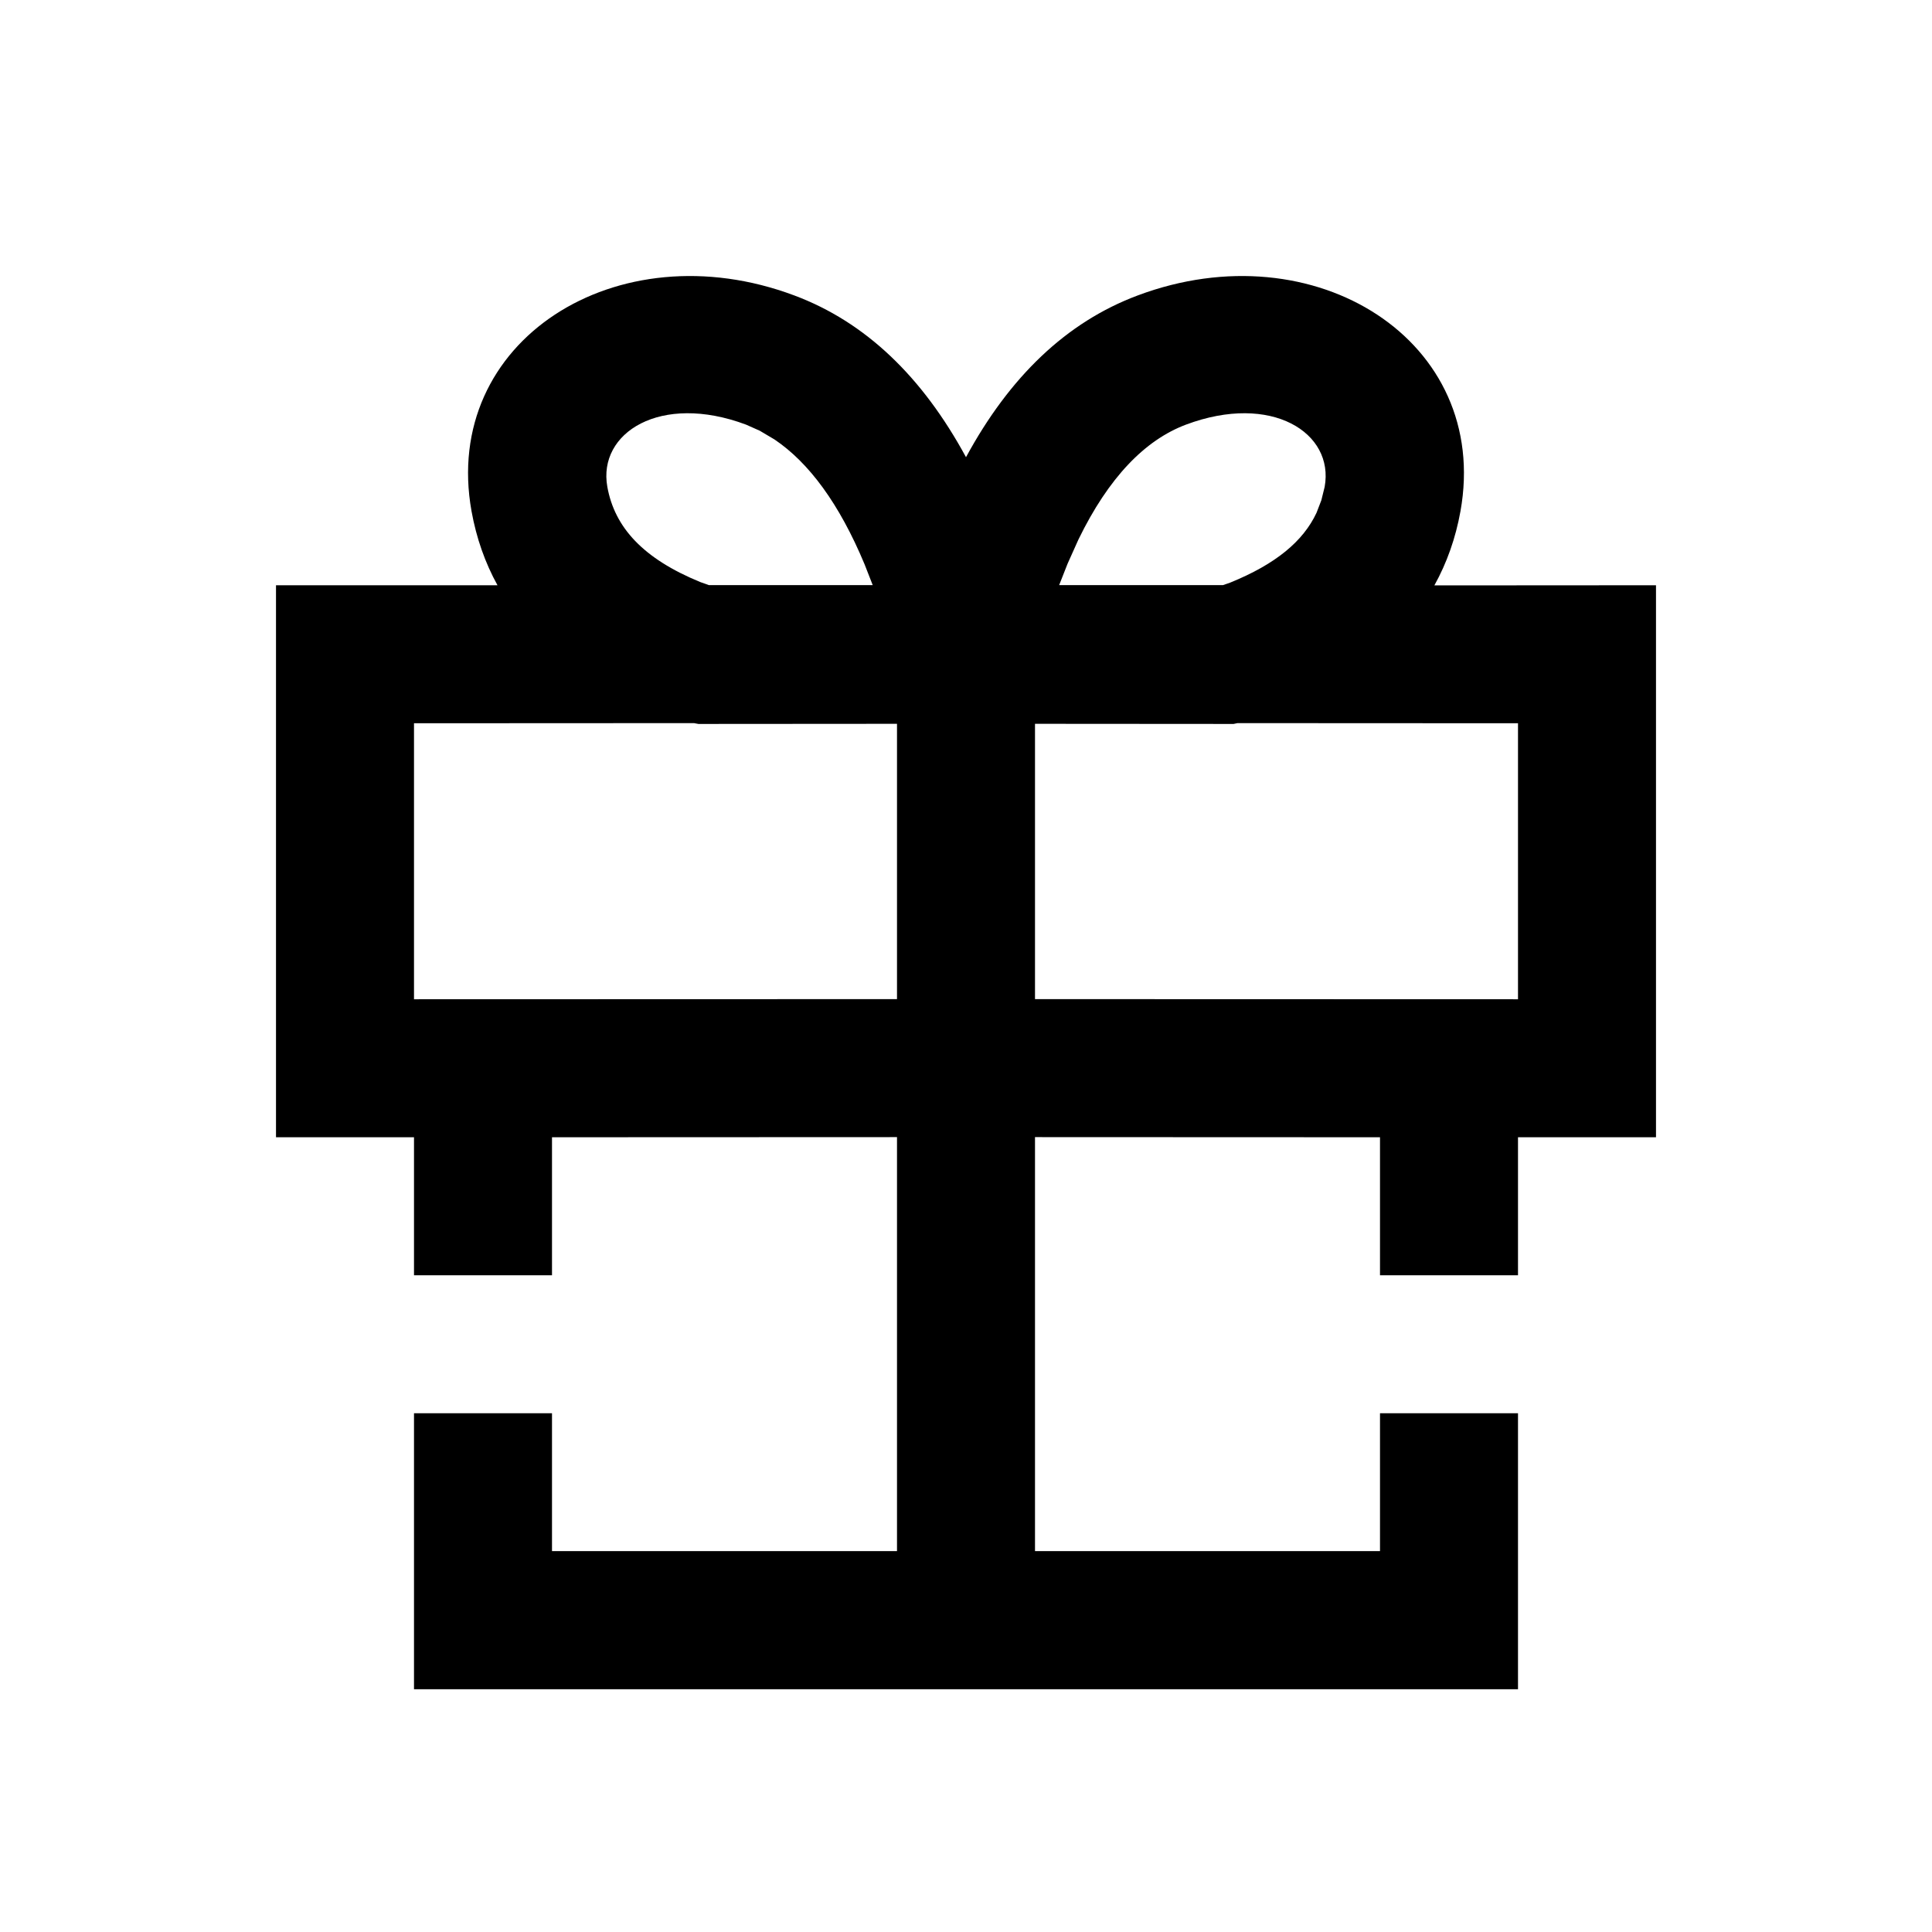 <?xml version="1.0" encoding="UTF-8"?>
<svg width="14px" height="14px" viewBox="0 0 14 14" version="1.1" xmlns="http://www.w3.org/2000/svg" xmlns:xlink="http://www.w3.org/1999/xlink">
    <!-- Generator: Sketch 63.1 (92452) - https://sketch.com -->
    <title>Ic/14/Stencil/Gift</title>
    <desc>Created with Sketch.</desc>
    <g id="Ic/14/Stencil/Gift" stroke="none" stroke-width="1" fill="none" fill-rule="evenodd">
        <path d="M10.583,3.705 C10.548,3.899 10.485,4.078 10.394,4.242 L12,4.241 L12,8.241 L11,8.241 L11,9.241 L10,9.241 L10,8.241 L7.5,8.24 L7.5,11.24 L10,11.24 L10,10.241 L11,10.241 L11,12.241 L3,12.241 L3,10.241 L4,10.241 L4,11.24 L6.5,11.24 L6.5,8.24 L4,8.241 L4,9.241 L3,9.241 L3,8.241 L2,8.241 L2,4.241 L3.605,4.241 C3.515,4.078 3.452,3.899 3.417,3.705 C3.195,2.472 4.47,1.659 5.756,2.141 C6.272,2.334 6.683,2.729 7,3.313 C7.316,2.73 7.728,2.334 8.244,2.141 C9.53,1.659 10.805,2.472 10.583,3.705 Z M5.029,5.24 L3,5.241 L3,7.241 L6.5,7.24 L6.5,5.245 L5.061,5.246 L5.029,5.24 Z M11,5.241 L8.967,5.24 L8.939,5.246 L7.5,5.245 L7.5,7.24 L11,7.241 L11,5.241 Z M4.401,3.528 C4.454,3.822 4.66,4.048 5.075,4.218 L5.137,4.24 L6.324,4.24 L6.265,4.089 C6.082,3.65 5.862,3.353 5.613,3.185 L5.505,3.121 L5.406,3.077 C4.786,2.845 4.33,3.136 4.401,3.528 Z M8.594,3.077 C8.296,3.189 8.033,3.461 7.815,3.909 L7.736,4.085 L7.675,4.24 L8.862,4.24 L8.914,4.222 C9.244,4.088 9.443,3.923 9.54,3.716 L9.575,3.625 L9.599,3.528 C9.67,3.136 9.214,2.845 8.594,3.077 Z" fill="#000000"></path>
    </g>
</svg>